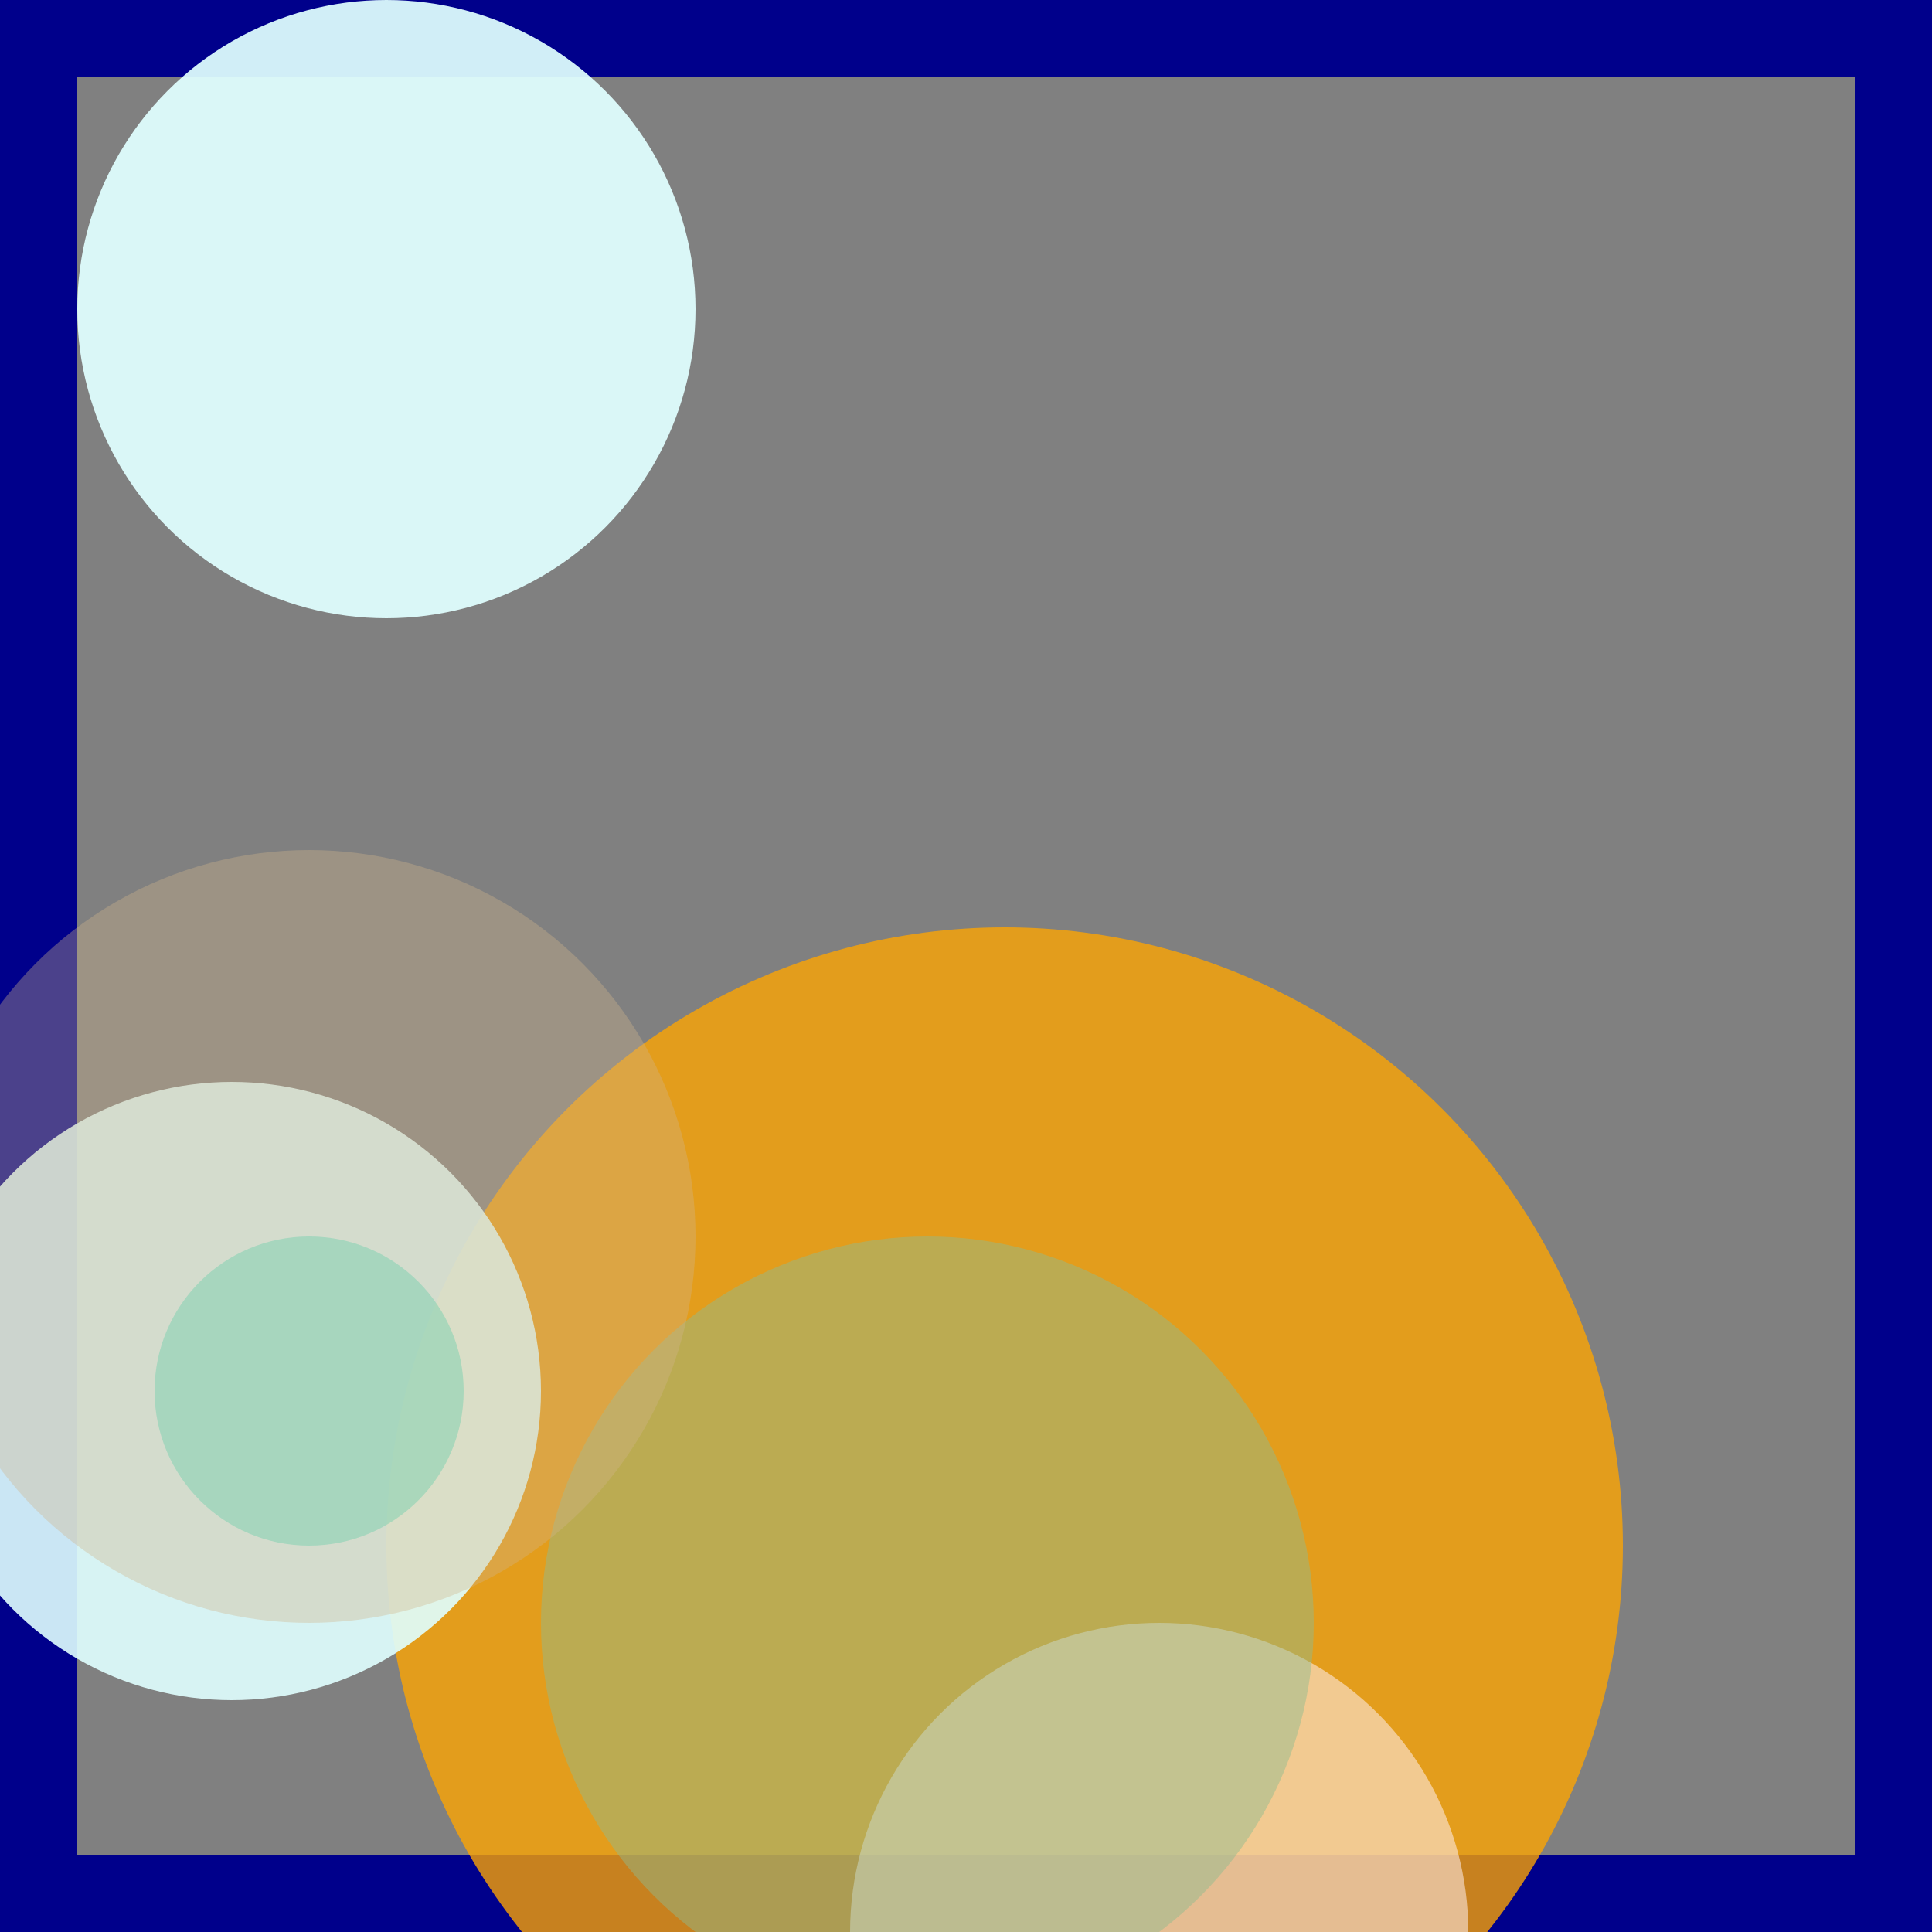 <svg viewBox="0 0 25 25" width="25" height="25" xmlns="http://www.w3.org/2000/svg"><rect x="0" y="0" width="25" height="25" fill="#808080" stroke="none"/><rect width="25" height="25" fill="none" stroke="darkblue" stroke-width="2"/>
<circle cx="5" cy="4" r="4" fill="lightcyan" fill-opacity="0.93"/>
<circle cx="13" cy="20" r="8" fill="orange" fill-opacity="0.78"/>
<circle cx="3" cy="18" r="4" fill="lightcyan" fill-opacity="0.90"/>
<circle cx="15" cy="25" r="4" fill="lavenderblush" fill-opacity="0.54"/>
<circle cx="12" cy="21" r="5" fill="darkseagreen" fill-opacity="0.47"/>
<circle cx="4" cy="16" r="5" fill="tan" fill-opacity="0.36"/>
<circle cx="4" cy="18" r="2" fill="mediumaquamarine" fill-opacity="0.41"/></svg>